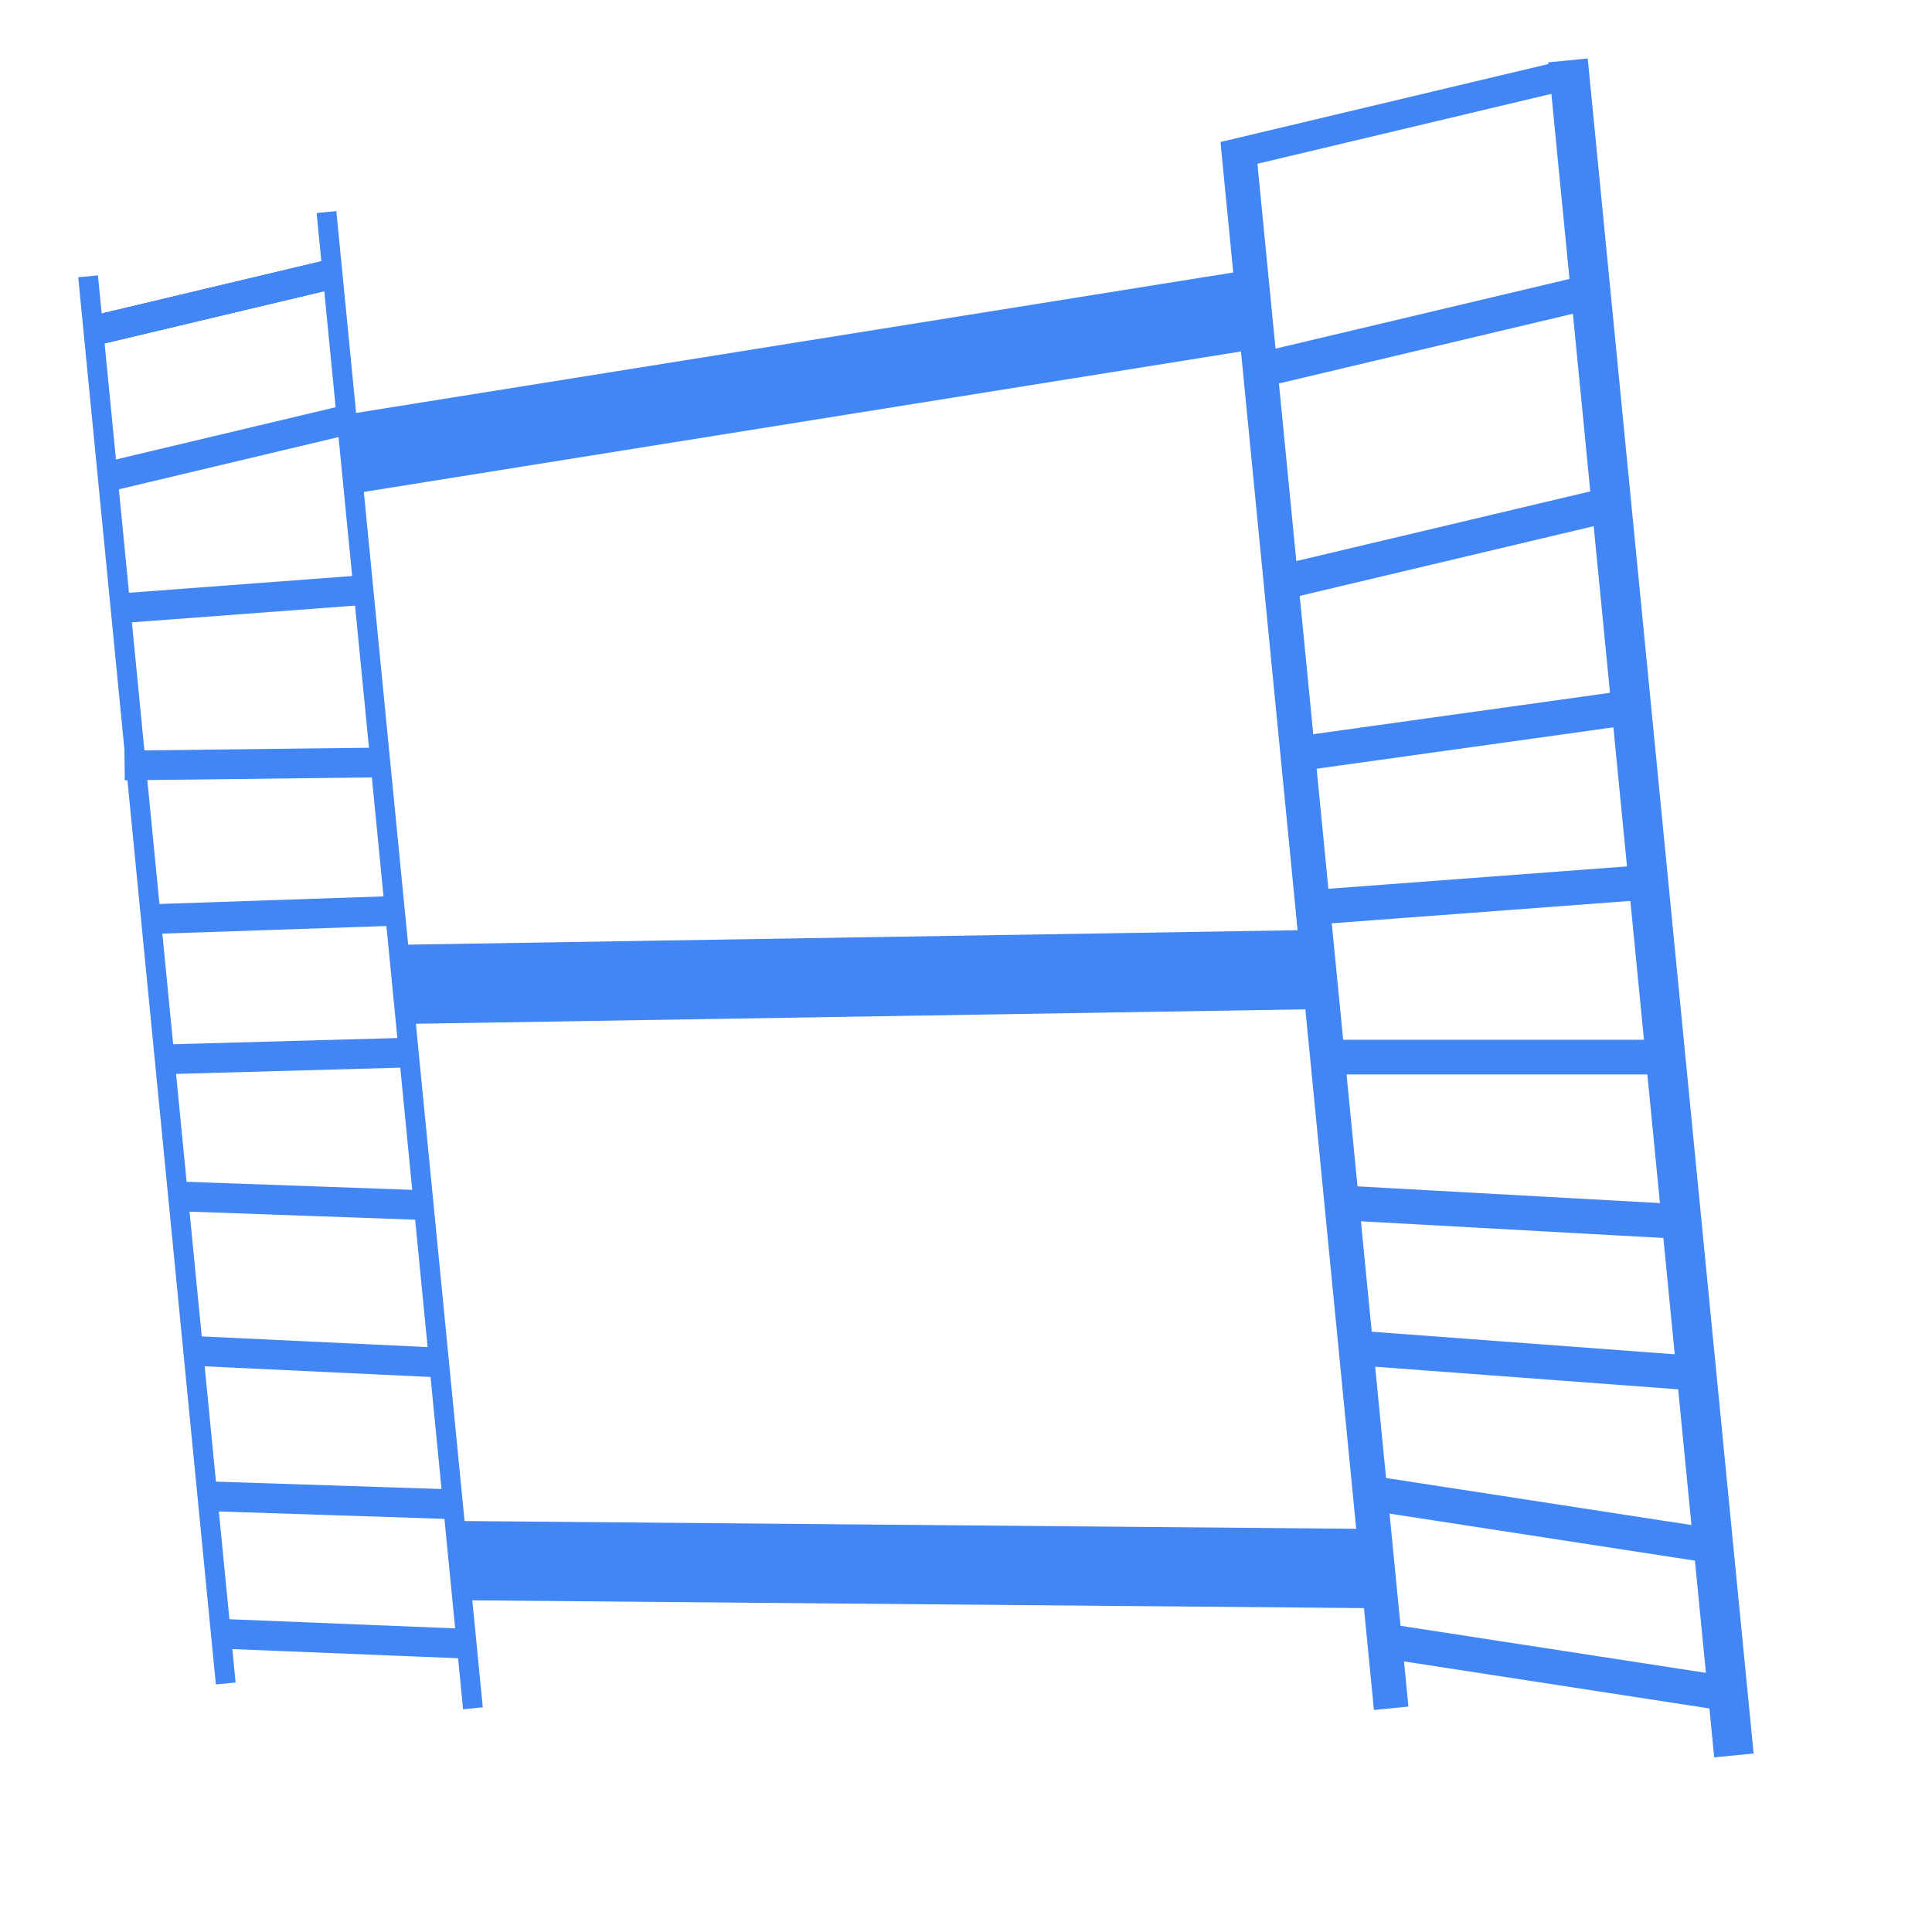 <svg width="1951" height="1951" viewBox="0 0 1951 1951" fill="none" xmlns="http://www.w3.org/2000/svg"><g filter="url(#filter0_d_0_1)"><rect x="4" width="1943" height="1943" rx="500" fill="white"/></g><line x1="88.953" y1="279.026" x2="227.952" y2="1700.03" stroke="#4285F4" stroke-width="20"/><line x1="329.693" y1="214.148" x2="477.576" y2="1725.09" stroke="#4285F4" stroke-width="20"/><line x1="1249.97" y1="142.519" x2="1404.86" y2="1725.07" stroke="#4285F4" stroke-width="35"/><line x1="1583.43" y1="61.001" x2="1750.96" y2="1772.7" stroke="#4285F4" stroke-width="40"/><line x1="88.528" y1="335.407" x2="336.528" y2="276.407" stroke="#4285F4" stroke-width="30"/><line x1="88.528" y1="335.407" x2="336.528" y2="276.407" stroke="#4285F4" stroke-width="30"/><line x1="88.528" y1="335.407" x2="336.528" y2="276.407" stroke="#4285F4" stroke-width="30"/><line x1="1236.18" y1="157.952" x2="1572.88" y2="77.862" stroke="#4285F4" stroke-width="30"/><line x1="176.535" y1="1208.01" x2="428.535" y2="1217.01" stroke="#4285F4" stroke-width="30"/><line x1="191.708" y1="1364.02" x2="445.708" y2="1376.02" stroke="#4285F4" stroke-width="30"/><line x1="211.492" y1="1511.01" x2="455.492" y2="1519.01" stroke="#4285F4" stroke-width="30"/><line x1="227.607" y1="1650.01" x2="474.607" y2="1660.02" stroke="#4285F4" stroke-width="30"/><line x1="1389.66" y1="1655.7" x2="1733.66" y2="1708.7" stroke="#4285F4" stroke-width="35"/><line x1="1389.66" y1="1508.7" x2="1733.66" y2="1561.7" stroke="#4285F4" stroke-width="35"/><line x1="1374.3" y1="1361.55" x2="1696.3" y2="1385.55" stroke="#4285F4" stroke-width="35"/><line x1="1351.97" y1="1214.53" x2="1695.97" y2="1233.53" stroke="#4285F4" stroke-width="35"/><line x1="1351" y1="1067.5" x2="1670" y2="1067.5" stroke="#4285F4" stroke-width="35"/><line x1="1308.69" y1="917.549" x2="1668.69" y2="890.549" stroke="#4285F4" stroke-width="35"/><line x1="1300.58" y1="762.668" x2="1644.58" y2="714.668" stroke="#4285F4" stroke-width="35"/><line x1="1298.96" y1="586.972" x2="1627.96" y2="508.972" stroke="#4285F4" stroke-width="35"/><line x1="1279.96" y1="371.972" x2="1608.96" y2="293.972" stroke="#4285F4" stroke-width="35"/><line x1="157.583" y1="1070.01" x2="409.583" y2="1063.01" stroke="#4285F4" stroke-width="30"/><line x1="157.492" y1="928.009" x2="393.492" y2="920.009" stroke="#4285F4" stroke-width="30"/><line x1="125.823" y1="773.001" x2="381.823" y2="769.977" stroke="#4285F4" stroke-width="30"/><line x1="124.878" y1="614.042" x2="364.878" y2="596.042" stroke="#4285F4" stroke-width="30"/><line x1="359.675" y1="457.503" x2="1277.68" y2="310.503" stroke="#4285F4" stroke-width="80"/><line x1="468.348" y1="1576" x2="1387.35" y2="1584" stroke="#4285F4" stroke-width="80"/><line x1="409.35" y1="994.005" x2="1332.35" y2="979.005" stroke="#4285F4" stroke-width="80"/><line x1="104.528" y1="482.407" x2="352.528" y2="423.407" stroke="#4285F4" stroke-width="30"/><defs><filter id="filter0_d_0_1" x="0" y="0" width="1951" height="1951" filterUnits="userSpaceOnUse" color-interpolation-filters="sRGB"><feFlood flood-opacity="0" result="BackgroundImageFix"/><feColorMatrix in="SourceAlpha" type="matrix" values="0 0 0 0 0 0 0 0 0 0 0 0 0 0 0 0 0 0 127 0" result="hardAlpha"/><feOffset dy="4"/><feGaussianBlur stdDeviation="2"/><feComposite in2="hardAlpha" operator="out"/><feColorMatrix type="matrix" values="0 0 0 0 0 0 0 0 0 0 0 0 0 0 0 0 0 0 0.25 0"/><feBlend mode="normal" in2="BackgroundImageFix" result="effect1_dropShadow_0_1"/><feBlend mode="normal" in="SourceGraphic" in2="effect1_dropShadow_0_1" result="shape"/></filter></defs></svg>

